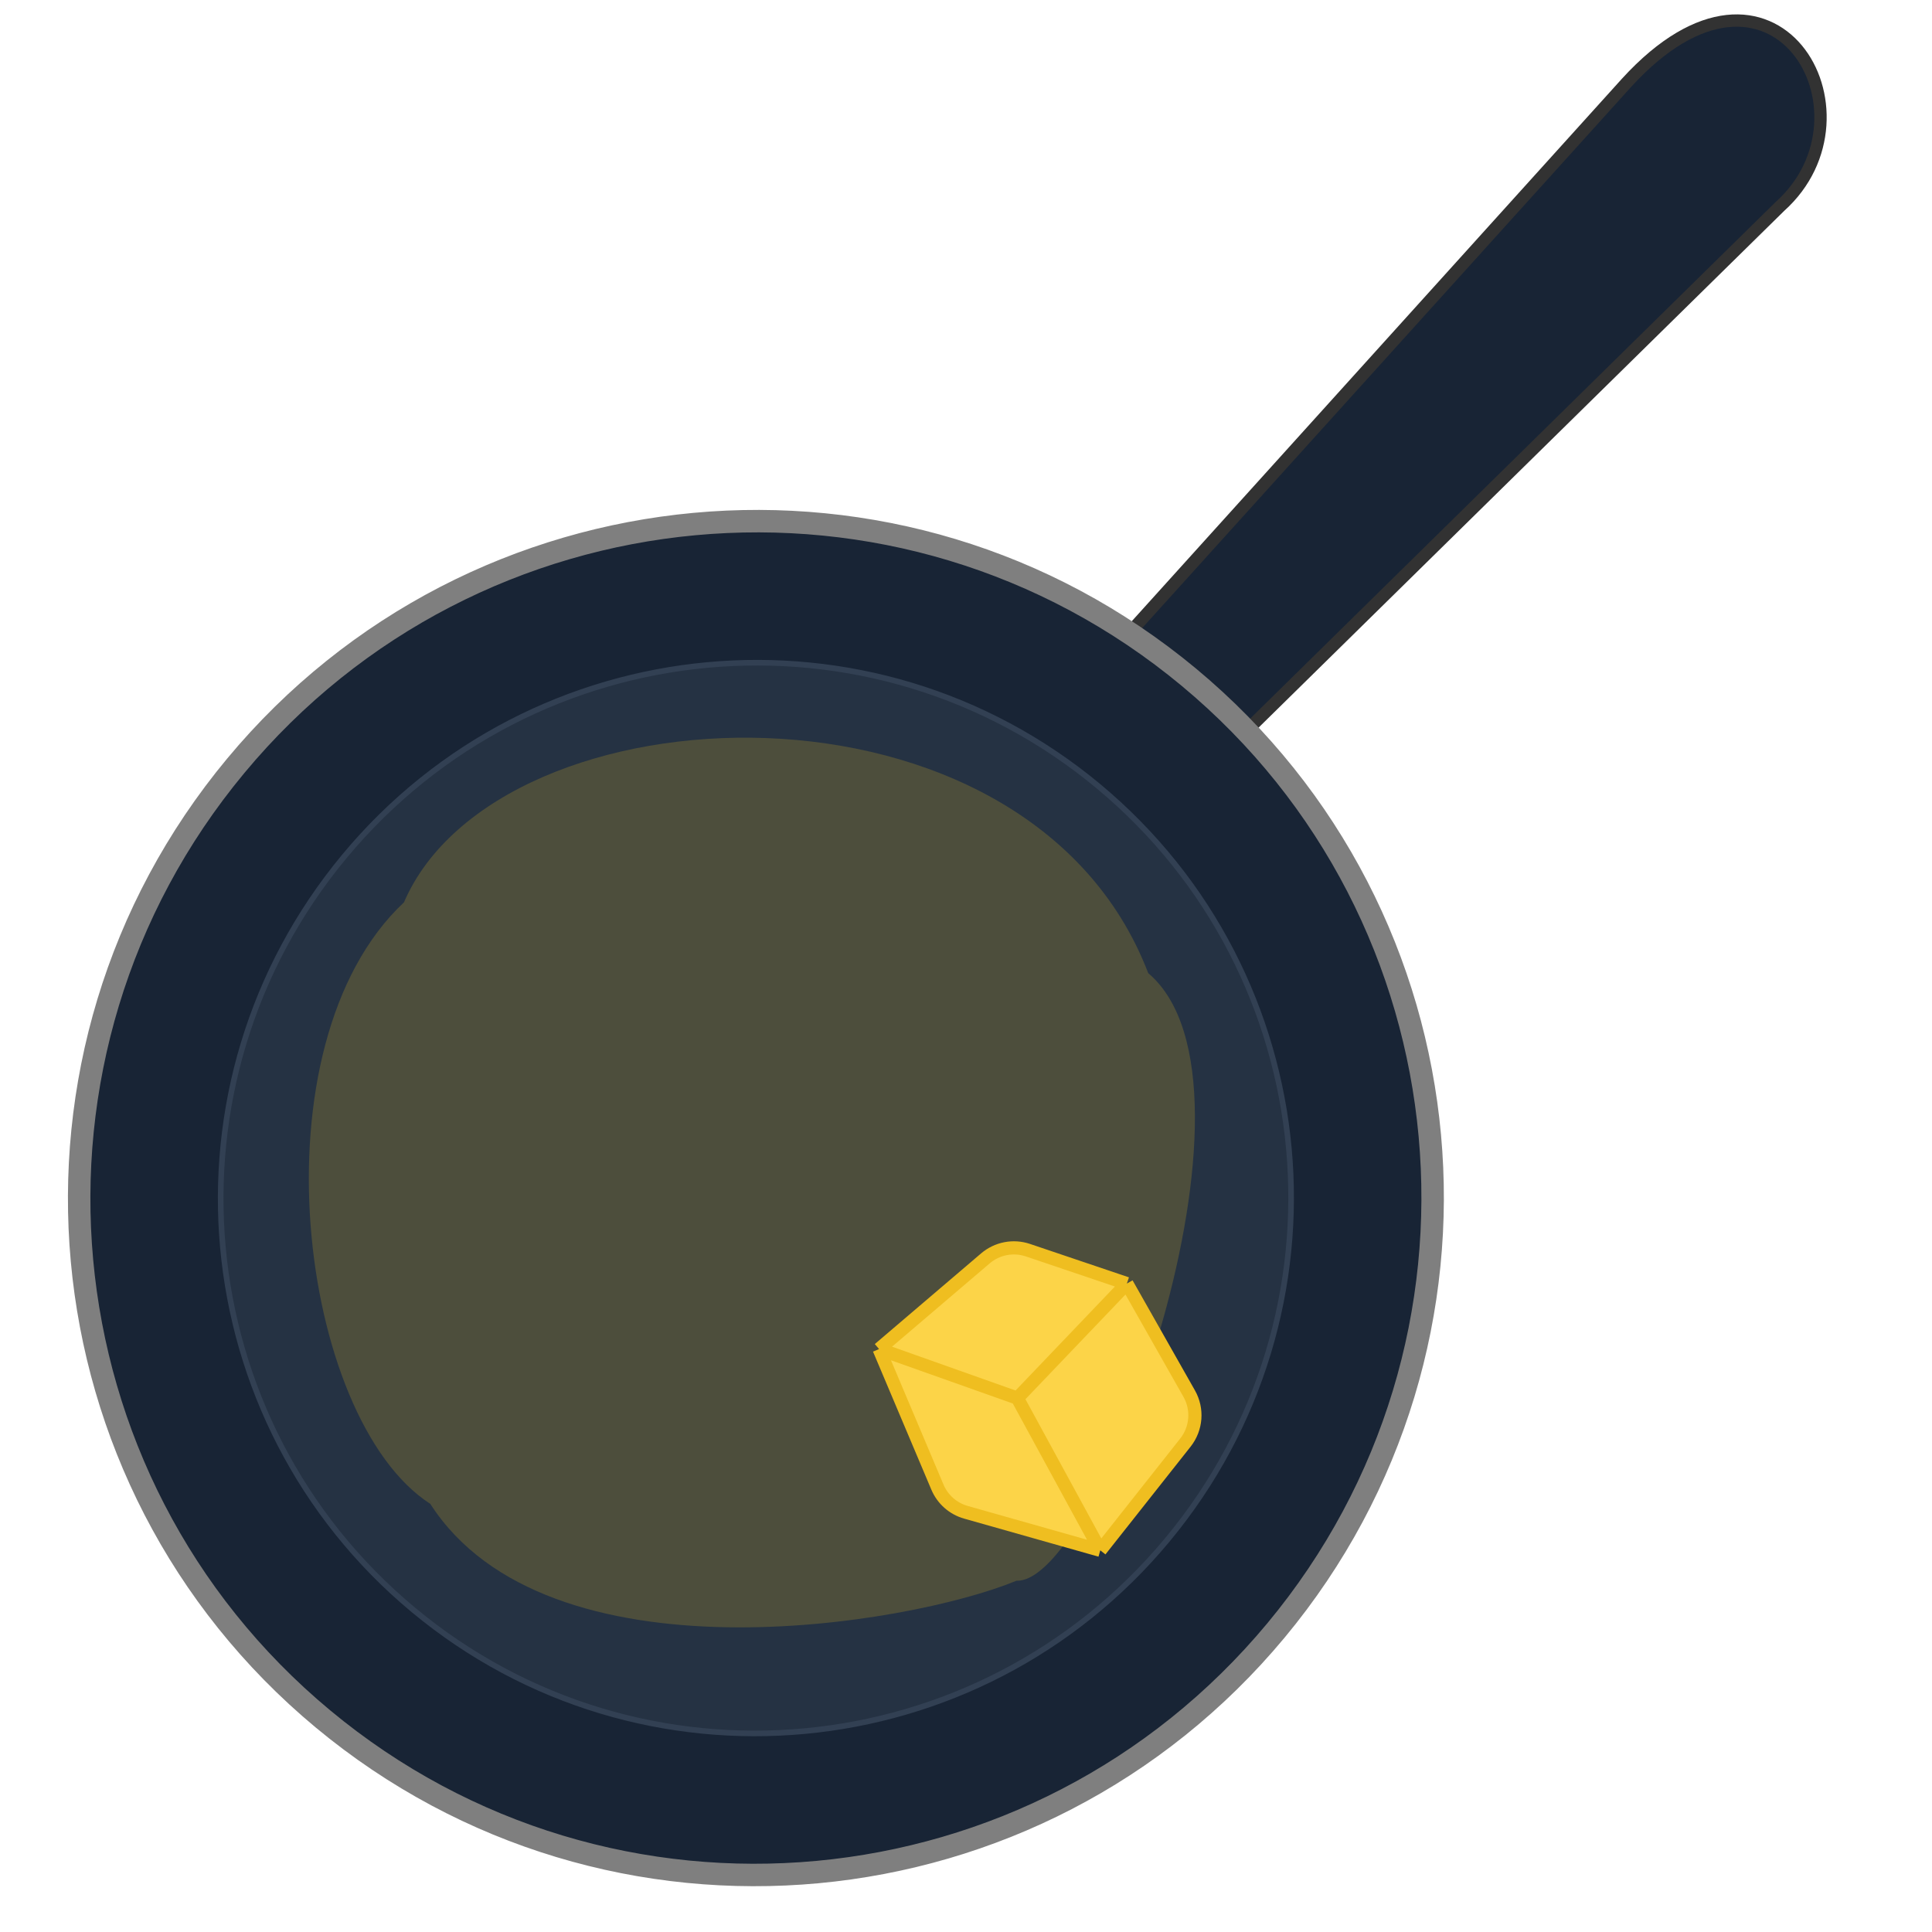 <svg width="440" height="440" viewBox="0 0 440 440" fill="none" xmlns="http://www.w3.org/2000/svg">
<g clip-path="url(#clip0_550_21222)">
<path d="M370.444 18.849L244.167 158.605L268.72 181.351L405.401 46.979C428.87 25.878 403.939 -17.837 370.444 18.849Z" fill="#182435" stroke="#323232" stroke-width="2.807"/>
<path d="M290.603 371.309C236.15 436.82 138.972 445.853 73.551 391.474C8.129 337.095 -0.753 239.903 53.701 174.393C108.154 108.882 205.331 99.849 270.753 154.228C336.174 208.608 345.056 305.798 290.603 371.309Z" fill="#182435" stroke="#7F7F7F" stroke-width="5.113"/>
<path d="M265.831 350.719C222.764 402.532 145.908 409.674 94.17 366.668C42.431 323.662 35.404 246.796 78.472 194.983C121.54 143.171 198.395 136.029 250.133 179.035C301.871 222.04 308.899 298.906 265.831 350.719Z" fill="#253243" stroke="#324053" stroke-width="1.278"/>
<path d="M261.501 221.623C234.169 150.281 113.461 155.589 92.001 205.5C57.334 237.987 67.94 323.11 98 342.5C124.564 383.838 206.659 370.251 231.5 360C250.416 360.643 291.51 247.055 261.501 221.623Z" fill="#EFBE20" fill-opacity="0.2"/>
<path d="M269.981 328.526L250.583 353.076L219.98 344.412C217.06 343.585 214.674 341.477 213.492 338.682L200.205 307.24L224.421 286.586C227.097 284.303 230.777 283.595 234.11 284.721L256.629 292.328L270.835 317.397C272.84 320.935 272.502 325.335 269.981 328.526Z" fill="#FCD448"/>
<path d="M250.583 353.076L269.981 328.526C272.502 325.335 272.84 320.935 270.835 317.397L256.629 292.328M250.583 353.076L231.698 318.415M250.583 353.076L219.98 344.412C217.06 343.585 214.674 341.477 213.492 338.682L200.205 307.24M256.629 292.328L231.698 318.415M256.629 292.328L234.11 284.721C230.777 283.595 227.097 284.303 224.421 286.586L200.205 307.24M231.698 318.415L200.205 307.24" stroke="#EFBE20" stroke-width="3" stroke-linejoin="round"/>
</g>
<defs>
<clipPath id="clip0_550_21222">
<rect width="440" height="440" fill="white"/>
</clipPath>
</defs>
</svg>

